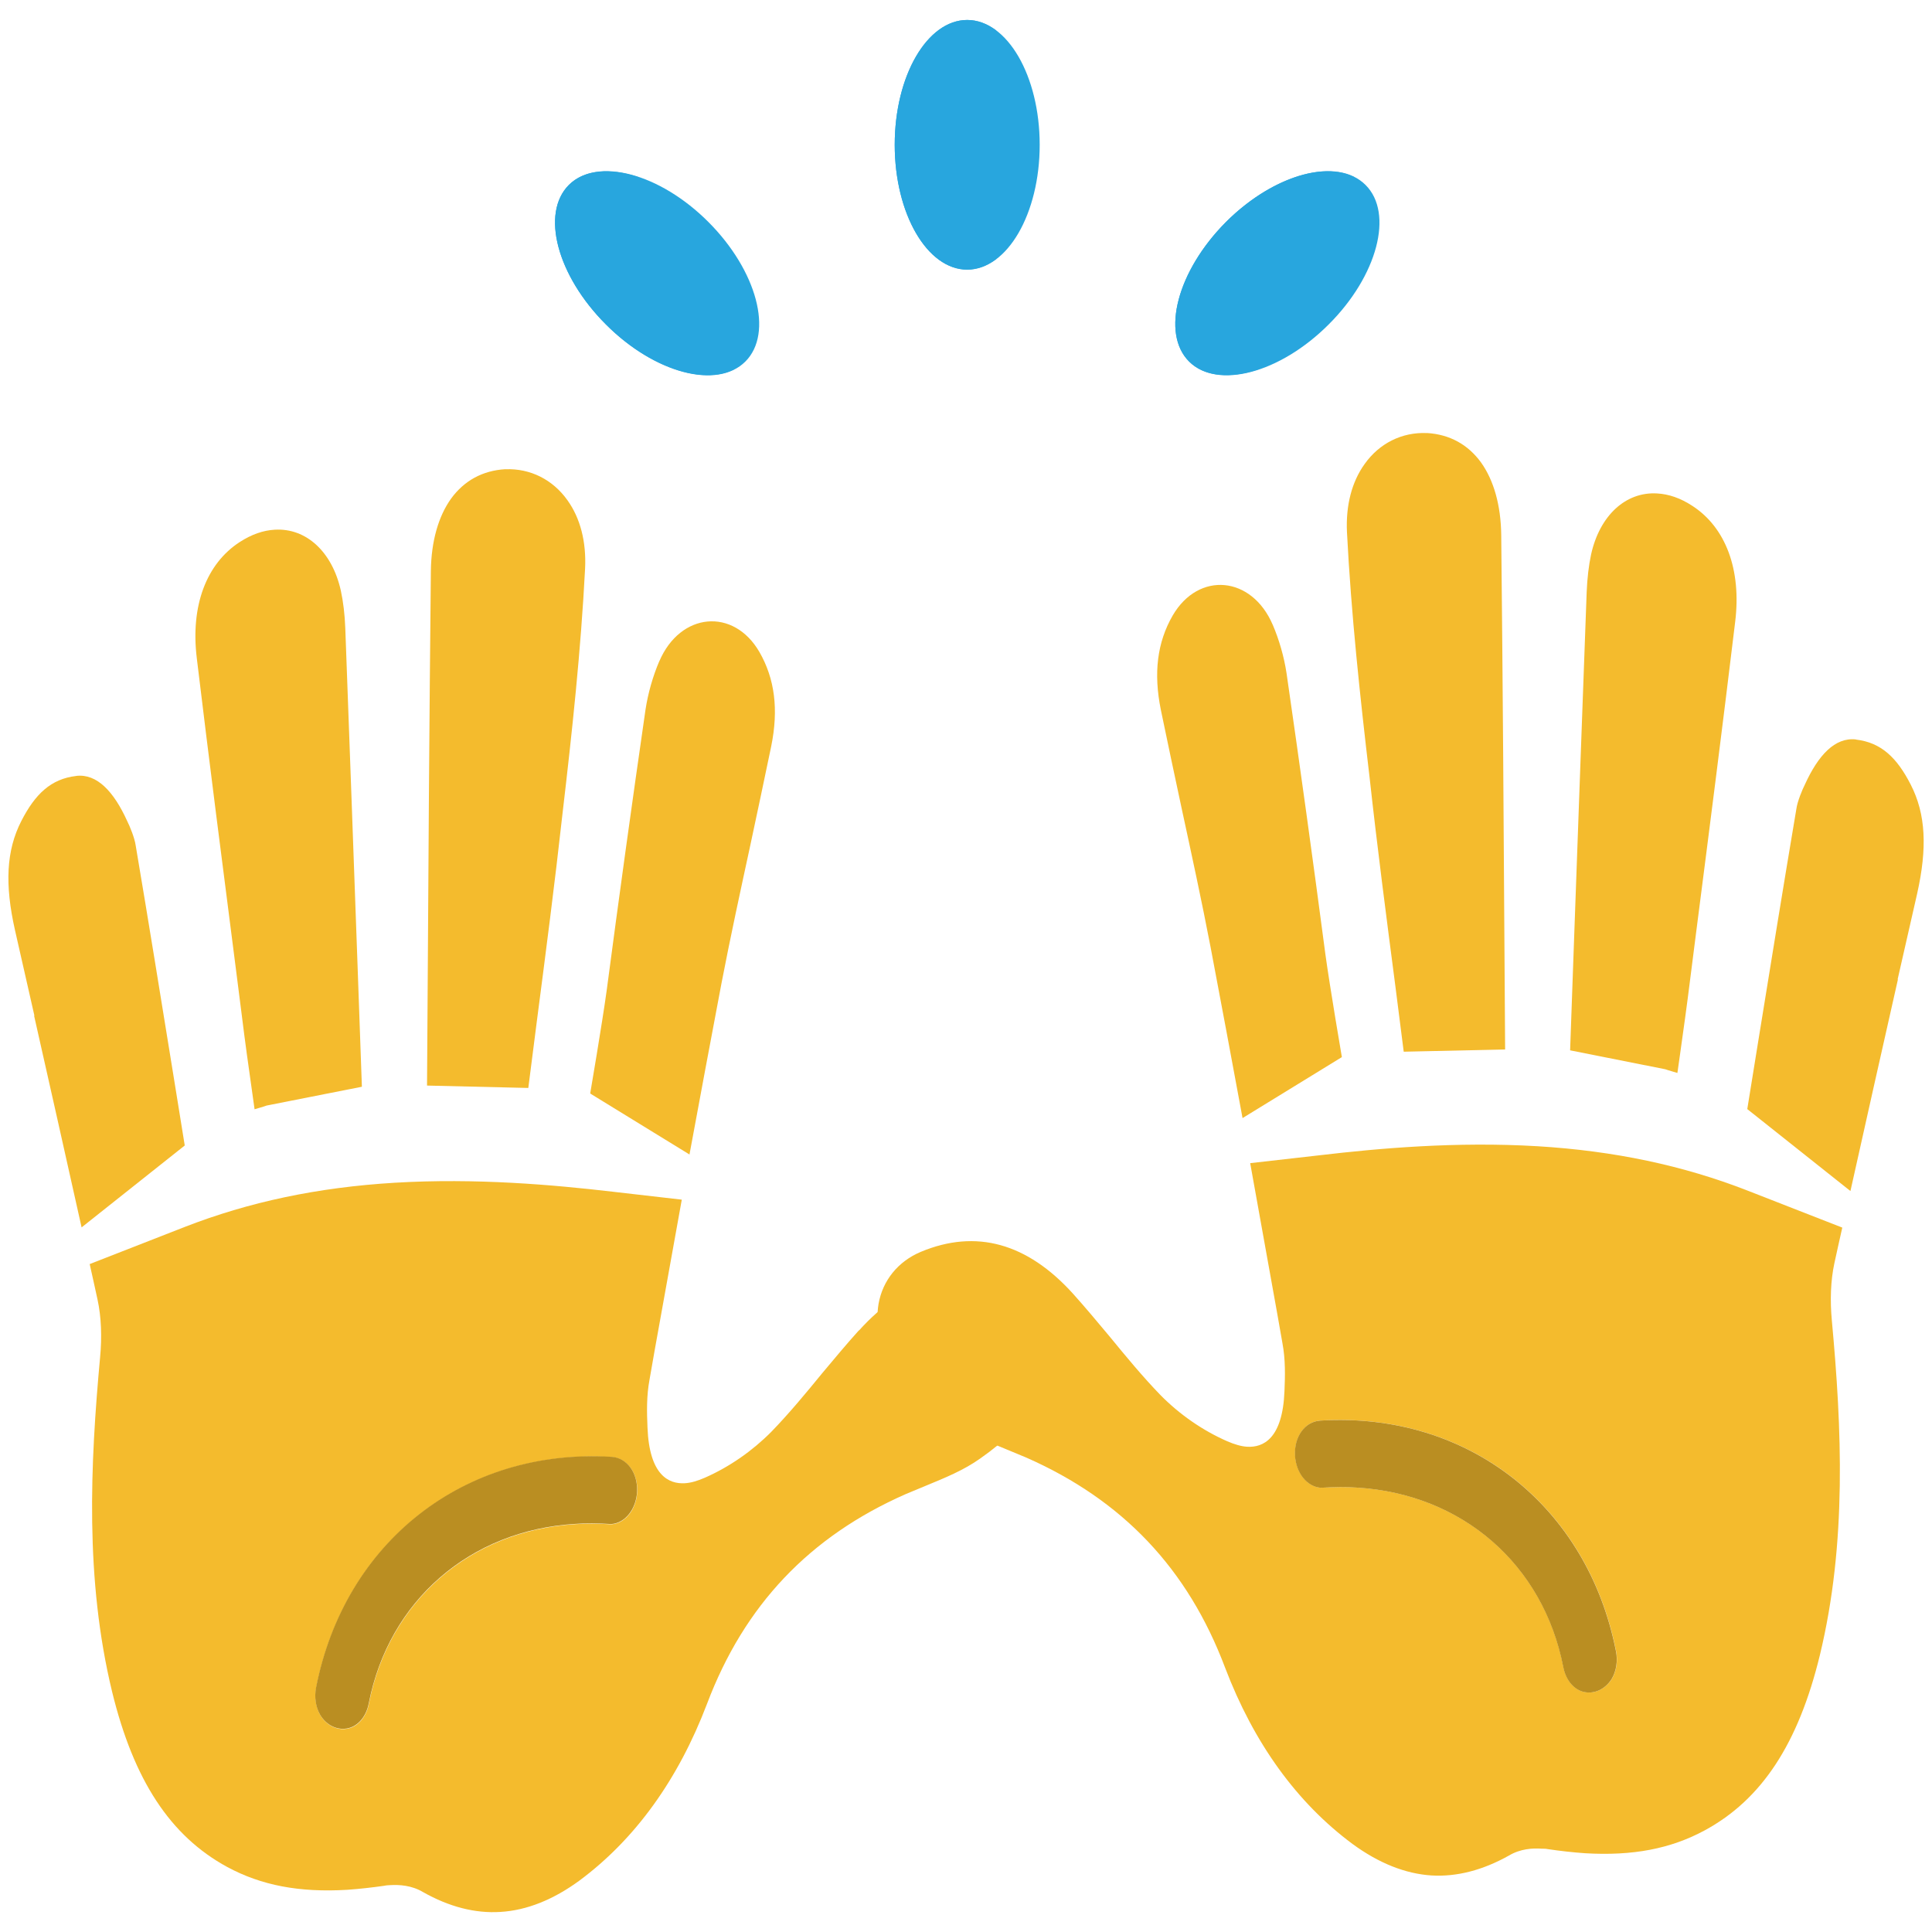 <svg xmlns="http://www.w3.org/2000/svg" viewBox="0 0 64 64" enable-background="new 0 0 64 64"><g fill="#f4bb2d"><path d="m57.48 20.598c-.413 3.431-.851 6.852-1.291 10.271l-.196 1.54c-.109.881-.231 1.749-.353 2.614l-.074.52c-.134-.043-.271-.076-.403-.123l-3.151-.626.142-3.979c.136-3.743.268-7.474.407-11.21.019-.452.067-.867.146-1.239.285-1.288 1.147-2.083 2.188-2.02.388.022.773.155 1.158.406 1.117.719 1.638 2.125 1.427 3.847"/><path d="m46.5 34.839l-.276-2.167c-.303-2.325-.602-4.619-.854-6.913-.323-2.74-.61-5.417-.75-8.129-.042-.883.157-1.663.584-2.257.484-.685 1.236-1.063 2.06-1.027l.002-.002c.757.045 1.361.382 1.792.971.426.594.659 1.422.672 2.398.052 4.918.084 9.839.114 14.765l.015 2.287-3.359.074"/><path d="m30.503 41.469c-.754.317-1.264.948-1.4 1.724-.112.661.057 1.366.479 2 .453.68 1.124 1.338 1.949 1.914.54.384 1.165.641 1.822.91.215.087.429.176.643.267 3.191 1.406 5.349 3.679 6.583 6.95.956 2.514 2.381 4.481 4.224 5.849.868.636 1.749.988 2.618 1.044.838.05 1.702-.176 2.562-.658.38-.228.795-.25 1.078-.229.072 0 .144 0 .21.014.414.062.828.108 1.238.137 1.573.093 2.831-.146 3.961-.757 1.89-1.024 3.101-2.869 3.815-5.803.903-3.735.724-7.535.398-11.08-.064-.674-.04-1.332.082-1.899.087-.395.172-.79.263-1.186l-3.144-1.228c-2.13-.83-4.402-1.313-6.957-1.468-2.698-.16-5.271.071-7.207.299l-2.306.262c.3 1.674.599 3.337.899 5l.169.961c.103.544.089 1.084.068 1.586-.061 1.585-.706 1.878-1.238 1.847-.192-.012-.41-.074-.662-.183-.82-.36-1.576-.889-2.201-1.521-.597-.616-1.153-1.291-1.695-1.952-.396-.474-.795-.952-1.206-1.41-1.521-1.684-3.218-2.151-5.04-1.392m12.394 6.748c-.032-.627.328-1.121.831-1.156 4.912-.306 8.862 2.837 9.803 7.645.061.316.012.647-.138.904-.181.298-.489.477-.805.456-.388-.018-.713-.36-.805-.847-.665-3.4-3.35-5.729-6.837-5.939-.359-.027-.722-.021-1.195.005-.452-.033-.821-.488-.854-1.068"/><path d="m62.871 32.445c-.528 2.339-1.054 4.675-1.573 7.01l-3.417-2.715.358-2.217c.417-2.569.834-5.154 1.269-7.732.034-.244.191-.624.283-.806.44-.966.994-1.567 1.687-1.49 0 0 .008.004.001.004.836.097 1.359.599 1.815 1.49.504.981.553 2.105.212 3.623l-.644 2.829"/><path d="m42.16 20.693c.215.504.375 1.061.458 1.605.448 3.093.878 6.204 1.288 9.318.148 1.084.545 3.402.545 3.402l-3.29 2.02c-.351-1.902-.698-3.758-1.059-5.663-.296-1.543-.625-3.055-.955-4.581-.233-1.096-.466-2.178-.692-3.277-.248-1.222-.121-2.239.392-3.128.859-1.474 2.62-1.312 3.313.307"/></g><path fill="#ba8e22" d="m43.729 47.06c4.912-.306 8.862 2.837 9.803 7.645.061.316.012.647-.138.904-.181.298-.489.477-.805.456-.388-.018-.713-.36-.805-.847-.665-3.4-3.35-5.729-6.837-5.939-.359-.027-.722-.021-1.195.005-.453-.032-.822-.487-.854-1.067-.033-.628.328-1.122.831-1.157"/><g fill="#f4bb2d"><path d="m6.519 21.803c.413 3.43.852 6.851 1.292 10.27l.196 1.539c.108.88.23 1.75.353 2.613l.073.521c.133-.043.271-.075.403-.124l3.152-.622-.142-3.979c-.136-3.743-.268-7.476-.408-11.213-.017-.454-.067-.867-.147-1.241-.285-1.286-1.146-2.081-2.187-2.02-.388.021-.774.158-1.158.406-1.117.721-1.638 2.125-1.427 3.849"/><path d="m17.501 36.04l.277-2.167c.303-2.325.601-4.619.855-6.914.322-2.74.609-5.416.749-8.129.042-.882-.157-1.662-.583-2.257-.485-.685-1.235-1.063-2.06-1.028l-.002-.002c-.755.045-1.361.382-1.792.971-.426.594-.659 1.422-.672 2.397-.051 4.918-.083 9.839-.112 14.765l-.015 2.285 3.355.079"/><path d="m28.452 44.07c-.412.456-.809.935-1.206 1.408-.542.663-1.098 1.336-1.695 1.952-.625.63-1.381 1.16-2.201 1.521-.252.11-.469.172-.664.183-.531.031-1.177-.262-1.237-1.848-.022-.501-.035-1.041.068-1.587l.168-.959c.3-1.665.6-3.327.9-5l-2.306-.265c-1.936-.225-4.508-.457-7.208-.295-2.554.154-4.827.637-6.956 1.466l-3.144 1.228c.091.394.174.791.262 1.186.122.569.147 1.226.083 1.899-.326 3.548-.506 7.348.397 11.08.716 2.933 1.926 4.78 3.814 5.807 1.133.612 2.39.849 3.962.757.411-.029.824-.075 1.239-.134.066-.016.138-.019.21-.022.283-.016.698.004 1.078.232.859.486 1.724.71 2.562.656.869-.052 1.75-.403 2.619-1.04 1.842-1.369 3.267-3.339 4.223-5.851 1.235-3.271 3.392-5.544 6.583-6.95.213-.091.427-.18.642-.267.657-.27 1.282-.525 1.823-.91.824-.576 1.496-1.233 1.95-1.912.423-.639.59-1.344.479-2-.136-.777-.646-1.406-1.4-1.725-1.827-.759-3.523-.292-5.04 1.393m-8.203 6.422c-.473-.027-.835-.032-1.194-.005-3.489.211-6.173 2.542-6.838 5.939-.091.488-.417.826-.805.847-.316.022-.625-.156-.805-.458-.149-.257-.198-.586-.138-.904.941-4.806 4.891-7.947 9.803-7.645.502.037.863.532.832 1.16-.033.579-.401 1.036-.855 1.066"/><path d="m1.13 33.649c.527 2.338 1.053 4.673 1.573 7.01l3.417-2.713-.358-2.217c-.417-2.569-.833-5.154-1.269-7.733-.035-.24-.191-.624-.283-.805-.44-.966-.995-1.569-1.687-1.488v.002c-.835.097-1.359.599-1.815 1.489-.504.981-.552 2.106-.211 3.621l.643 2.832"/><path d="m21.842 21.897c-.215.504-.374 1.061-.458 1.606-.447 3.095-.878 6.203-1.288 9.316-.149 1.085-.545 3.405-.545 3.405l3.289 2.02c.351-1.902.698-3.758 1.059-5.665.297-1.543.626-3.053.956-4.579.233-1.095.465-2.177.692-3.277.249-1.22.12-2.238-.392-3.128-.857-1.474-2.618-1.312-3.313.307"/></g><path fill="#ba8e22" d="m20.272 48.26c-4.912-.303-8.862 2.839-9.803 7.645-.06.318-.012.647.138.904.18.302.489.48.805.458.388-.021.714-.358.805-.847.665-3.397 3.349-5.729 6.838-5.939.359-.027.722-.022 1.194.005.454-.03.822-.487.855-1.065.031-.629-.33-1.124-.832-1.161"/><g fill="#28a6de"><ellipse cx="32.04" cy="4.797" rx="2.401" ry="4.135"/><path d="m24.691 11.977c-.938.936-3.01.388-4.62-1.229-1.619-1.615-2.164-3.683-1.227-4.619.938-.938 3.01-.39 4.621 1.223 1.614 1.615 2.165 3.687 1.226 4.625"/><path d="m32.04 8.932c.345 0 .673-.131.966-.355-.846-.638-1.437-2.088-1.437-3.783 0-1.689.591-3.143 1.437-3.781-.293-.222-.621-.352-.966-.352-1.325 0-2.401 1.852-2.401 4.133 0 2.285 1.076 4.138 2.401 4.138"/><path d="m39.39 11.977c-.938-.94-.386-3.01 1.226-4.625 1.612-1.613 3.688-2.162 4.622-1.223.938.937.391 3.01-1.224 4.619-1.616 1.617-3.686 2.162-4.624 1.229"/><path d="m41.685 12.236c-.134-.069-.261-.151-.365-.26-.94-.938-.392-3.01 1.225-4.625.729-.729 1.553-1.228 2.321-1.482-1.04-.534-2.822.056-4.253 1.482-1.611 1.619-2.16 3.687-1.222 4.625.512.512 1.367.568 2.294.26"/><path d="m24.323 12.232c-.773-.255-1.594-.754-2.325-1.486-1.614-1.617-2.165-3.682-1.224-4.622.107-.107.233-.189.367-.26-.929-.306-1.782-.252-2.296.26-.937.94-.392 3 1.227 4.622 1.428 1.429 3.207 2.02 4.251 1.486"/></g></svg>